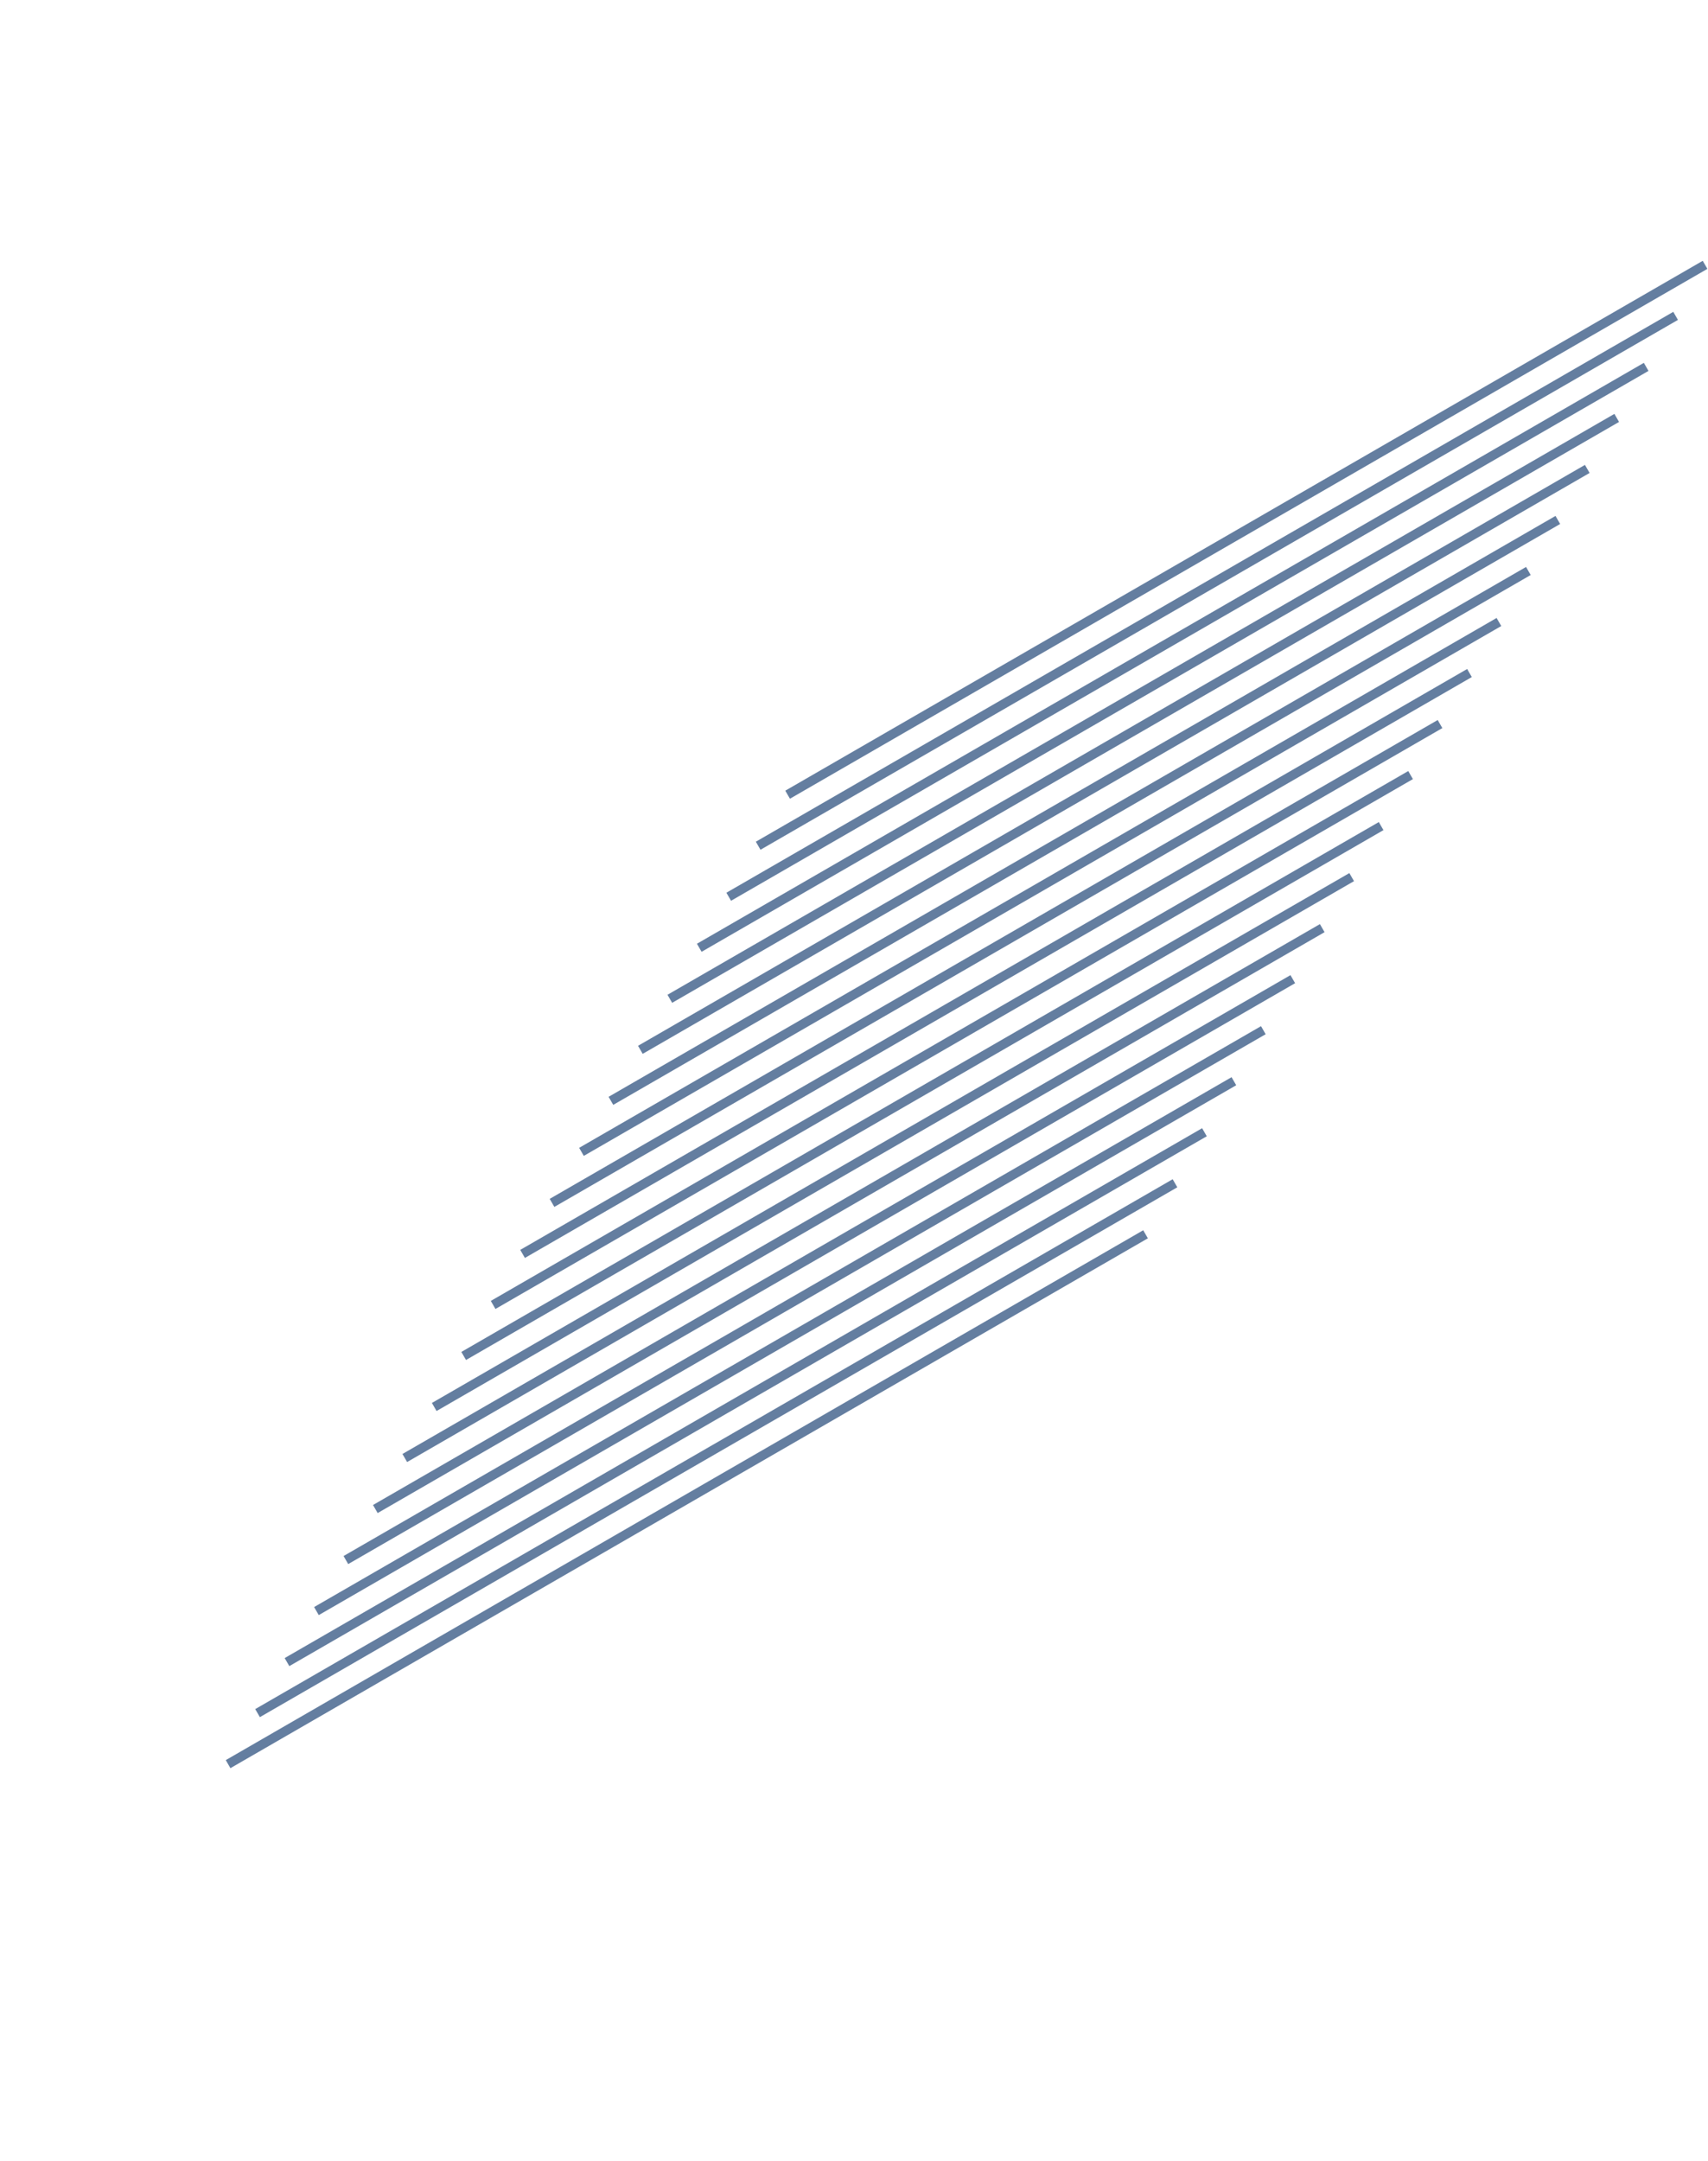 <svg width="1102" height="1394" viewBox="0 0 1102 1394" fill="none" xmlns="http://www.w3.org/2000/svg" xmlns:xlink="http://www.w3.org/1999/xlink">
<path d="M801.135,-0.059L801.135,683.451L807.135,683.451L807.135,-0.059L801.135,-0.059Z" transform="rotate(240 804.135 341.696)" fill="#647EA0"/>
<path d="M782.135,32.85L782.135,716.36L788.135,716.36L788.135,32.85L782.135,32.85Z" transform="rotate(240 785.135 374.606)" fill="#647EA0"/>
<path d="M763.135,65.759L763.135,749.269L769.135,749.269L769.135,65.759L763.135,65.759Z" transform="rotate(240 766.135 407.514)" fill="#647EA0"/>
<path d="M744.135,98.668L744.135,782.178L750.135,782.178L750.135,98.668L744.135,98.668Z" transform="rotate(240 747.135 440.423)" fill="#647EA0"/>
<path d="M725.135,131.577L725.135,815.087L731.135,815.087L731.135,131.577L725.135,131.577Z" transform="rotate(240 728.135 473.332)" fill="#647EA0"/>
<path d="M706.135,164.486L706.135,847.996L712.135,847.996L712.135,164.486L706.135,164.486Z" transform="rotate(240 709.135 506.241)" fill="#647EA0"/>
<path d="M687.135,197.395L687.135,880.905L693.135,880.905L693.135,197.395L687.135,197.395Z" transform="rotate(240 690.135 539.15)" fill="#647EA0"/>
<path d="M668.135,230.304L668.135,913.814L674.135,913.814L674.135,230.304L668.135,230.304Z" transform="rotate(240 671.135 572.059)" fill="#647EA0"/>
<path d="M649.135,263.213L649.135,946.723L655.135,946.723L655.135,263.213L649.135,263.213Z" transform="rotate(240 652.135 604.968)" fill="#647EA0"/>
<path d="M630.135,296.122L630.135,979.632L636.135,979.632L636.135,296.122L630.135,296.122Z" transform="rotate(240 633.135 637.877)" fill="#647EA0"/>
<path d="M611.135,329.031L611.135,1012.541L617.135,1012.541L617.135,329.031L611.135,329.031Z" transform="rotate(240 614.135 670.786)" fill="#647EA0"/>
<path d="M592.135,361.94L592.135,1045.45L598.135,1045.45L598.135,361.94L592.135,361.94Z" transform="rotate(240 595.135 703.695)" fill="#647EA0"/>
<path d="M573.135,394.849L573.135,1078.359L579.135,1078.359L579.135,394.849L573.135,394.849Z" transform="rotate(240 576.135 736.604)" fill="#647EA0"/>
<path d="M554.135,427.758L554.135,1111.268L560.135,1111.268L560.135,427.758L554.135,427.758Z" transform="rotate(240 557.135 769.513)" fill="#647EA0"/>
<path d="M535.135,460.667L535.135,1144.177L541.135,1144.177L541.135,460.667L535.135,460.667Z" transform="rotate(240 538.135 802.422)" fill="#647EA0"/>
<path d="M516.135,493.576L516.135,1177.086L522.135,1177.086L522.135,493.576L516.135,493.576Z" transform="rotate(240 519.135 835.331)" fill="#647EA0"/>
<path d="M497.135,526.485L497.135,1209.995L503.135,1209.995L503.135,526.485L497.135,526.485Z" transform="rotate(240 500.135 868.24)" fill="#647EA0"/>
<path d="M478.135,559.394L478.135,1242.904L484.135,1242.904L484.135,559.394L478.135,559.394Z" transform="rotate(240 481.135 901.149)" fill="#647EA0"/>
<path d="M459.135,592.303L459.135,1275.813L465.135,1275.813L465.135,592.303L459.135,592.303Z" transform="rotate(240 462.135 934.058)" fill="#647EA0"/>
<path d="M440.135,625.212L440.135,1308.722L446.135,1308.722L446.135,625.212L440.135,625.212Z" transform="rotate(240 443.135 966.967)" fill="#647EA0"/>
</svg>
